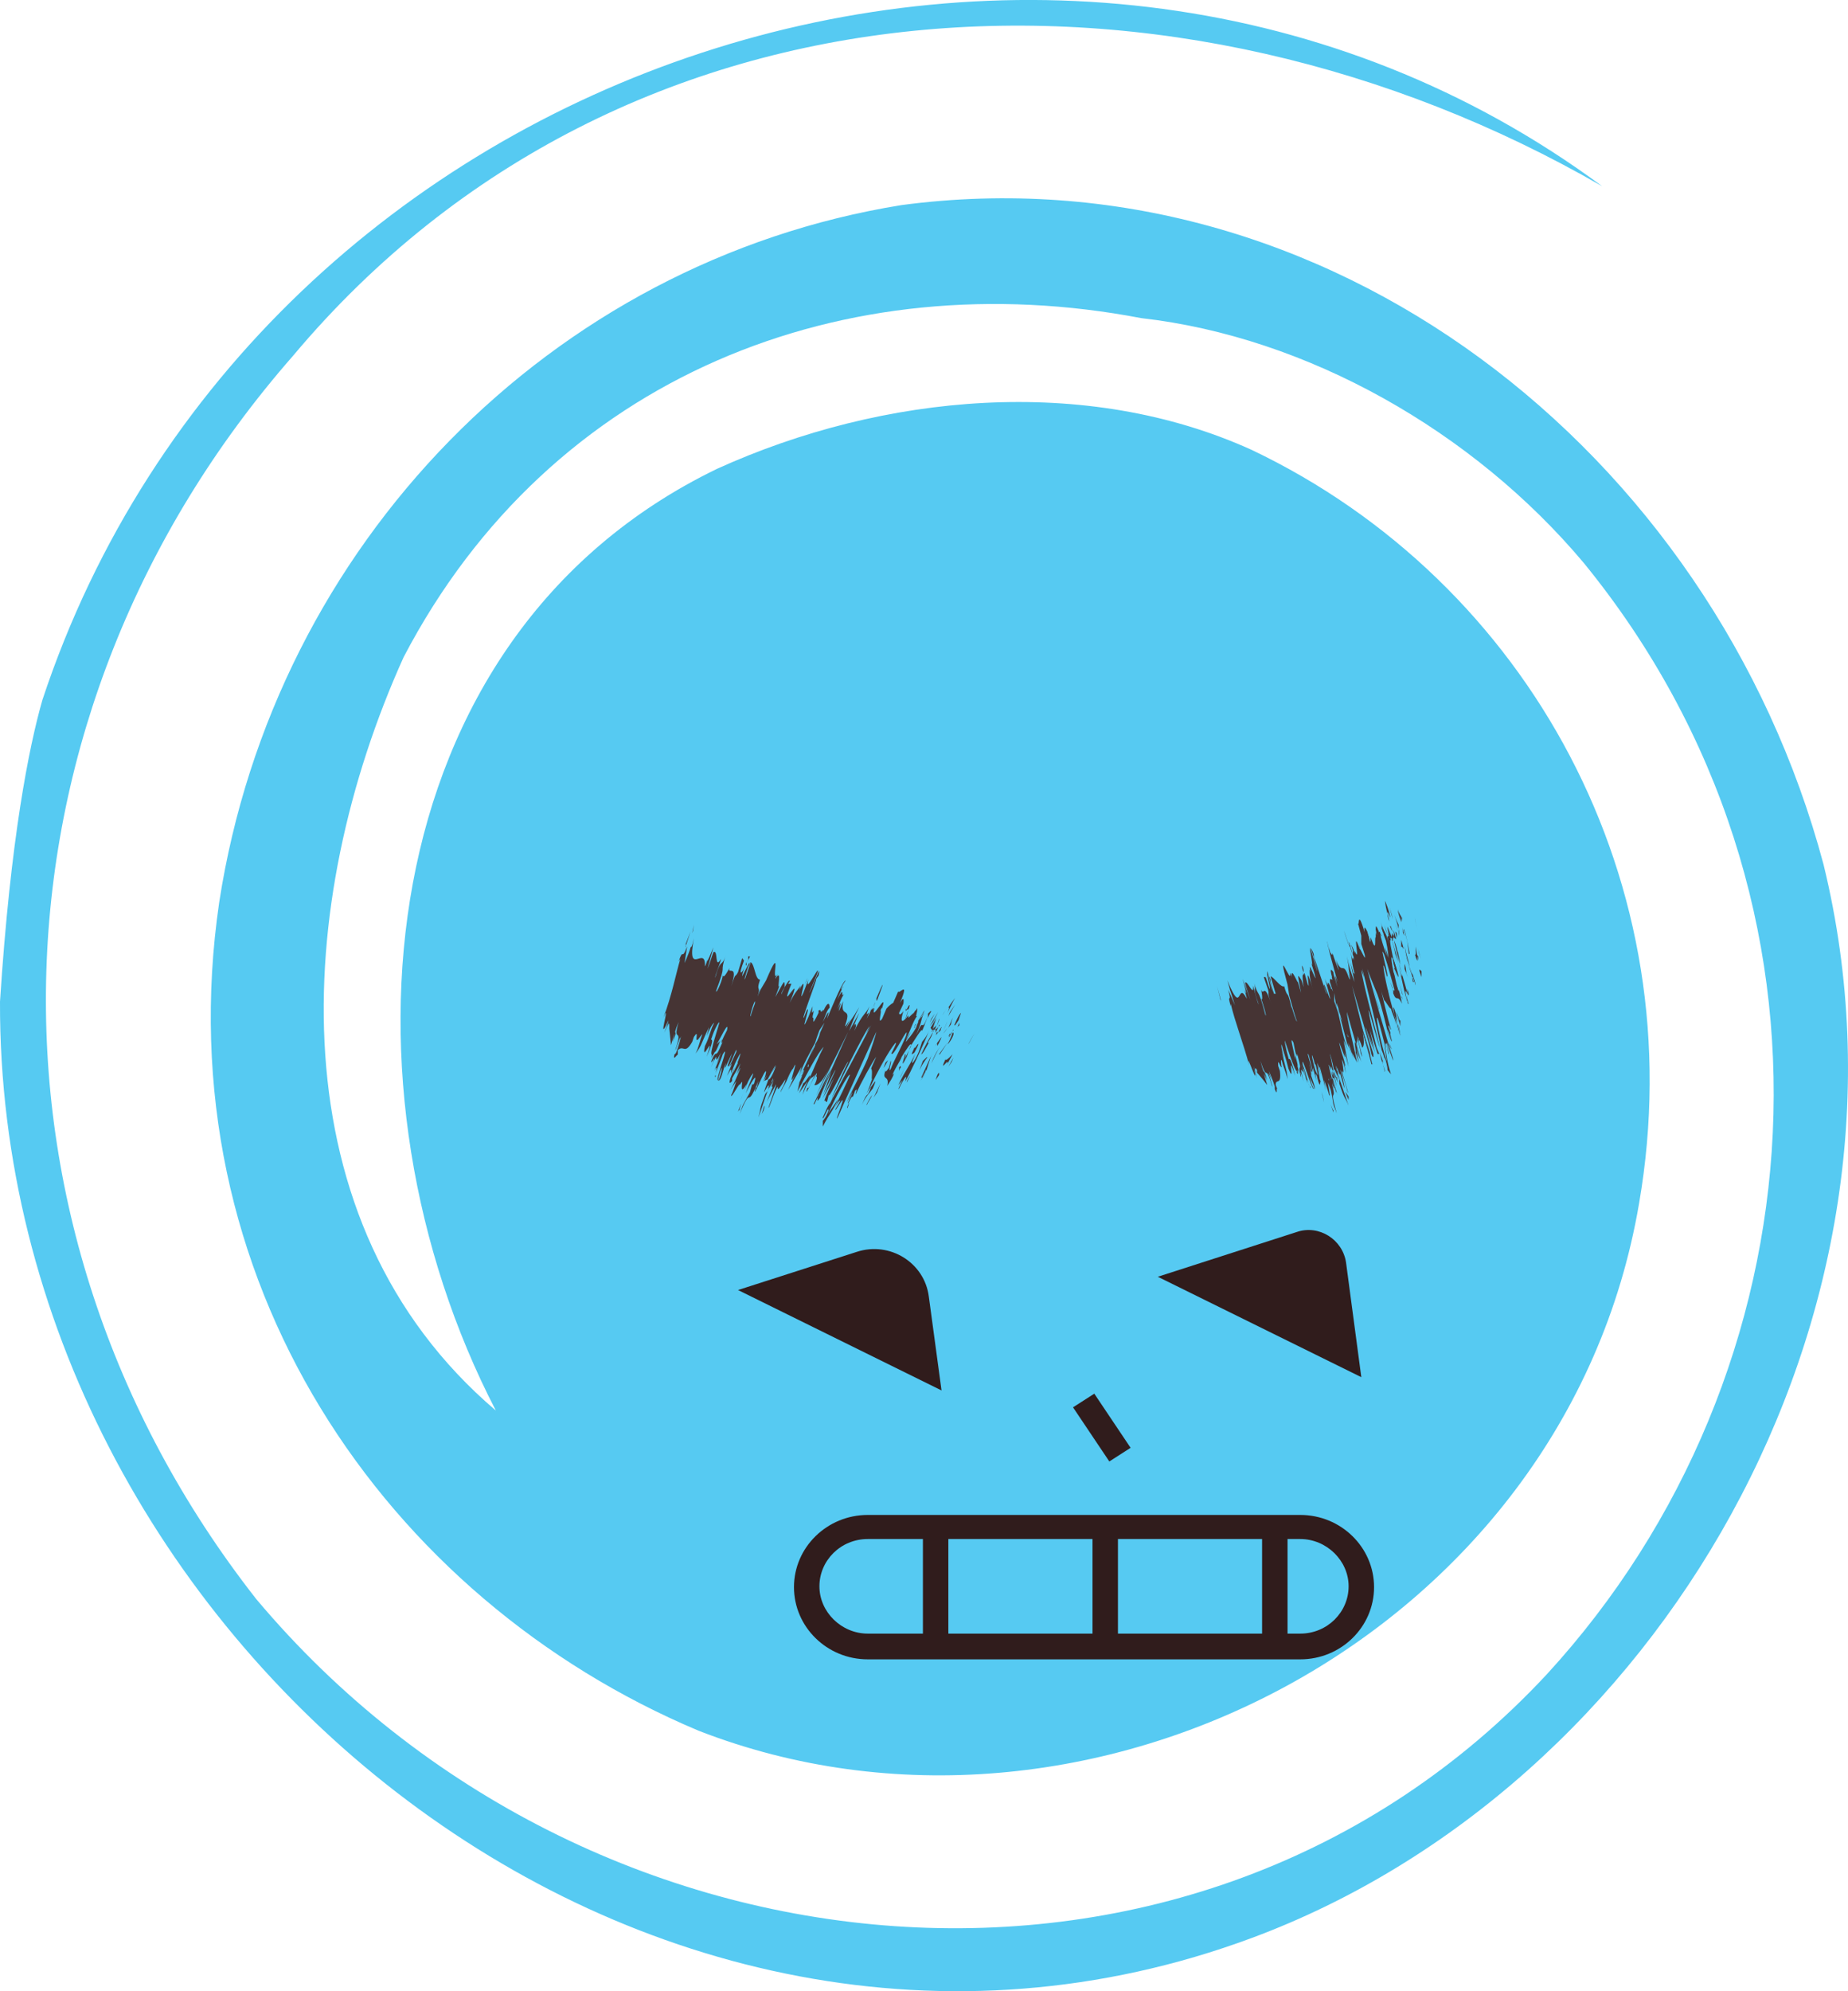 <svg width="39" height="42" viewBox="0 0 39 42" fill="none" xmlns="http://www.w3.org/2000/svg">
<g clip-path="url(#clip0_99_51)">
<path d="M0.895 14.763C5.405 1.148 22.528 -4.414 33.813 3.929C24.863 -1.236 13.188 -0.838 6.184 7.505C-0.432 15.053 -0.821 25.779 5.405 33.725C12.41 42.068 25.252 43.259 32.645 35.314C38.483 28.957 39.261 19.026 33.424 11.874C31.089 9.094 27.587 7.107 24.084 6.71C17.858 5.518 11.632 7.902 8.518 13.861C6.184 19.026 5.794 25.779 10.464 29.752C6.962 22.998 7.74 13.464 15.134 9.888C18.636 8.299 22.917 7.902 26.419 9.491C32.256 12.272 35.758 18.628 34.591 25.382C33.035 34.519 22.917 39.684 14.745 36.506C8.129 33.725 3.46 26.971 4.627 19.026C5.794 11.477 11.632 5.518 19.025 4.326C27.976 3.134 36.148 9.491 38.483 18.231C40.817 27.766 34.98 37.697 26.419 40.876C13.577 45.643 -0.043 34.519 0 21.127C0.222 17.679 0.615 15.74 0.895 14.763Z" fill="#56CAF2"/>
</g>
<g clip-path="url(#clip1_99_51)" filter="url(#filter0_d_99_51)">
<path d="M20.443 18.011C20.443 18.011 20.532 17.836 20.568 17.801C20.532 17.836 20.425 18.063 20.443 18.011Z" fill="#463434"/>
<path d="M20.085 18.396L20.121 18.308L20.013 18.501L20.085 18.396Z" fill="#463434"/>
<path d="M19.96 18.326C19.799 18.676 20.031 18.291 19.996 18.431L19.96 18.501L20.103 18.238C20.103 18.238 19.924 18.431 19.96 18.326Z" fill="#463434"/>
<path d="M20.246 17.573C20.192 17.713 20.174 17.678 20.246 17.626C20.246 17.626 20.246 17.608 20.246 17.591V17.573Z" fill="#463434"/>
<path d="M20.157 17.626L20.228 17.521C20.228 17.521 20.264 17.416 20.282 17.363C20.228 17.416 20.192 17.503 20.139 17.626H20.157Z" fill="#463434"/>
<path d="M20.013 17.871L20.049 17.818C20.049 17.818 20.049 17.766 20.013 17.871Z" fill="#463434"/>
<path d="M20.121 17.731L20.049 17.818C20.049 17.818 19.978 17.976 20.085 17.783C20.031 17.888 20.085 17.783 20.121 17.713V17.731Z" fill="#463434"/>
<path d="M20.103 17.783C20.103 17.783 20.067 17.906 19.995 18.028C20.049 17.993 20.174 17.766 20.103 17.783Z" fill="#463434"/>
<path d="M19.781 18.676L19.745 18.781L19.817 18.676C19.817 18.676 19.834 18.571 19.781 18.676Z" fill="#463434"/>
<path d="M20.139 17.398C20.139 17.398 20.049 17.591 20.013 17.678L20.067 17.608C20.067 17.608 20.085 17.503 20.139 17.398Z" fill="#463434"/>
<path d="M19.995 17.678L19.906 17.801C19.906 17.801 19.942 17.766 19.995 17.678Z" fill="#463434"/>
<path d="M19.834 18.238L19.995 17.993L19.816 18.238H19.834Z" fill="#463434"/>
<path d="M20.049 17.346L20.157 17.188L20.013 17.433L20.049 17.346Z" fill="#463434"/>
<path d="M19.995 17.363C20.067 17.223 20.103 17.136 20.156 17.048C20.139 17.066 20.067 17.171 19.995 17.276C20.031 17.223 20.049 17.241 19.995 17.363Z" fill="#463434"/>
<path d="M19.888 17.416C19.888 17.416 19.942 17.328 19.978 17.276C19.96 17.311 19.924 17.346 19.888 17.416Z" fill="#463434"/>
<path d="M19.906 17.748C19.906 17.748 19.978 17.591 19.995 17.538L19.906 17.748Z" fill="#463434"/>
<path d="M19.87 18.028C19.799 18.134 19.727 18.238 19.655 18.431C19.727 18.291 19.763 18.186 19.87 18.028Z" fill="#463434"/>
<path d="M19.781 18.011V18.063C19.781 18.063 19.852 17.941 19.87 17.871L19.781 17.993V18.011Z" fill="#463434"/>
<path d="M19.745 18.063L19.781 18.011V17.993L19.745 18.063Z" fill="#463434"/>
<path d="M19.834 17.626C19.834 17.626 19.763 17.713 19.745 17.713C19.745 17.766 19.745 17.783 19.745 17.783C19.781 17.713 19.834 17.608 19.817 17.608L19.834 17.626Z" fill="#463434"/>
<path d="M19.637 17.661L19.62 17.696L19.637 17.661Z" fill="#463434"/>
<path d="M19.745 17.836C19.745 17.836 19.763 17.836 19.799 17.766L19.763 17.783C19.763 17.818 19.745 17.836 19.763 17.818L19.745 17.836Z" fill="#463434"/>
<path d="M19.817 17.503C19.817 17.503 19.781 17.591 19.781 17.626C19.799 17.556 19.852 17.451 19.817 17.503Z" fill="#463434"/>
<path d="M19.87 17.661C19.87 17.661 19.817 17.731 19.799 17.783C19.799 17.783 19.834 17.748 19.852 17.731C19.852 17.731 19.852 17.696 19.87 17.678V17.661Z" fill="#463434"/>
<path d="M18.975 18.956C19.065 18.764 19.172 18.606 19.101 18.816C19.19 18.676 19.477 18.063 19.62 17.713C19.584 17.801 19.548 17.871 19.459 17.976C19.423 18.081 19.387 18.238 19.28 18.396C19.208 18.484 19.28 18.326 19.316 18.221C19.208 18.466 19.119 18.554 18.957 18.886L19.047 18.781C19.047 18.781 18.975 18.921 18.957 18.974L18.975 18.956Z" fill="#463434"/>
<path d="M19.655 17.748H19.673C19.673 17.748 19.709 17.608 19.763 17.468C19.709 17.556 19.673 17.626 19.637 17.678L19.673 17.731V17.766L19.655 17.748Z" fill="#463434"/>
<path d="M19.709 17.731C19.602 17.923 19.548 18.011 19.441 18.238C19.477 18.238 19.548 18.081 19.602 17.993C19.53 18.028 19.673 17.888 19.691 17.748C19.709 17.713 19.727 17.713 19.745 17.713C19.745 17.678 19.745 17.643 19.763 17.608C19.763 17.608 19.763 17.661 19.763 17.643L19.727 17.731C19.727 17.678 19.745 17.678 19.763 17.661V17.626L19.673 17.713C19.673 17.713 19.673 17.748 19.709 17.713V17.731Z" fill="#463434"/>
<path d="M19.459 18.729C19.459 18.729 19.512 18.624 19.512 18.641C19.494 18.711 19.459 18.746 19.423 18.799C19.459 18.746 19.512 18.659 19.548 18.554V18.589C19.548 18.589 19.655 18.238 19.673 18.221C19.584 18.413 19.53 18.536 19.441 18.729H19.459Z" fill="#463434"/>
<path d="M19.566 18.291L19.476 18.378L19.405 18.571L19.459 18.466C19.459 18.466 19.512 18.378 19.566 18.308V18.291Z" fill="#463434"/>
<path d="M19.691 17.556L19.799 17.346L19.62 17.643L19.691 17.556Z" fill="#463434"/>
<path d="M19.62 17.573L19.727 17.381L19.655 17.486L19.62 17.573Z" fill="#463434"/>
<path d="M18.51 17.101C18.582 16.908 18.689 16.628 18.582 16.856L18.492 17.066C18.492 17.066 18.51 17.066 18.492 17.101H18.51Z" fill="#463434"/>
<path d="M17.204 18.028V18.098C17.204 18.098 17.239 17.958 17.275 17.906L17.204 18.028Z" fill="#463434"/>
<path d="M15.611 18.939L15.503 19.149C15.503 19.149 15.557 19.044 15.611 18.939Z" fill="#463434"/>
<path d="M19.136 17.433C19.136 17.433 19.172 17.311 19.172 17.293C19.136 17.416 19.065 17.608 19.136 17.433Z" fill="#463434"/>
<path d="M17.043 16.628C17.043 16.628 17.007 16.698 16.989 16.75C17.007 16.715 17.025 16.68 17.043 16.628Z" fill="#463434"/>
<path d="M19.118 17.276C19.118 17.276 19.118 17.311 19.118 17.328C19.136 17.293 19.172 17.276 19.172 17.293C19.208 17.206 19.208 17.136 19.136 17.293L19.118 17.276Z" fill="#463434"/>
<path d="M19.154 18.238C19.154 18.238 19.119 18.291 19.101 18.343C19.119 18.291 19.136 18.256 19.154 18.238Z" fill="#463434"/>
<path d="M19.512 17.398V17.416C19.512 17.381 19.548 17.363 19.512 17.398Z" fill="#463434"/>
<path d="M15.235 17.941C15.235 17.941 15.235 17.941 15.235 17.923C15.199 18.011 15.199 17.993 15.235 17.941Z" fill="#463434"/>
<path d="M17.293 19.149L17.311 19.131L17.293 19.149Z" fill="#463434"/>
<path d="M17.186 19.289C17.311 19.026 17.311 19.079 17.293 19.131L17.544 18.519L17.168 19.289H17.186Z" fill="#463434"/>
<path d="M15.879 18.851L15.825 19.044C15.664 19.341 15.7 19.236 15.611 19.499C15.879 18.834 15.736 19.464 16.004 18.799L15.969 18.939H15.951C15.843 19.289 16.166 18.484 16.166 18.606C16.166 18.659 16.13 18.764 16.094 18.834L16.183 18.676L16.13 18.799L16.201 18.764C16.201 18.764 16.327 18.536 16.362 18.466C16.327 18.571 16.327 18.536 16.291 18.624L16.38 18.466C16.327 18.641 16.237 18.799 16.219 18.764C15.969 19.429 16.309 18.606 16.201 19.009L16.148 19.079C16.004 19.464 16.076 19.324 16.004 19.569C16.058 19.446 16.201 18.956 16.291 18.799C16.291 18.851 16.291 18.886 16.345 18.746C16.255 18.974 16.291 18.921 16.309 18.921L16.183 19.236C16.183 19.236 16.309 18.991 16.38 18.869C16.38 18.904 16.291 19.149 16.219 19.359C16.219 19.429 16.362 18.956 16.416 18.921C16.398 19.044 16.47 18.921 16.577 18.764C16.559 18.886 16.488 18.956 16.47 19.044L16.595 18.799C16.595 18.799 16.559 18.886 16.541 18.921C16.595 18.834 16.667 18.606 16.738 18.536C16.899 18.203 16.577 19.061 16.774 18.676C16.738 18.764 16.684 18.869 16.631 18.991C16.774 18.746 16.738 18.816 16.917 18.501L16.863 18.711C16.935 18.466 17.096 18.203 17.203 17.993C17.239 17.871 17.275 17.783 17.293 17.731L17.4 17.573C17.4 17.573 17.329 17.731 17.275 17.853L17.311 17.783C17.275 17.906 17.186 18.081 17.114 18.256L17.186 18.063C17.096 18.256 17.007 18.449 16.917 18.641C16.917 18.606 16.953 18.571 16.971 18.571C16.953 18.624 16.935 18.659 16.917 18.694C16.917 18.729 16.935 18.659 16.971 18.589L16.828 18.939L16.881 18.799L16.828 19.026C17.007 18.694 17.257 18.203 17.383 18.081C17.257 18.326 17.203 18.484 17.06 18.799C17.186 18.484 16.953 18.921 16.953 18.834C16.953 18.869 16.881 19.009 16.863 19.061L17.043 18.799C16.935 19.044 16.971 18.991 16.935 19.096C17.132 18.606 17.114 18.799 17.203 18.659C17.132 18.816 17.06 18.991 17.043 18.939C16.917 19.306 17.329 18.378 17.221 18.711C17.221 18.711 17.221 18.694 17.186 18.764C17.257 18.624 17.257 18.764 17.186 18.886C17.186 18.886 17.311 18.939 17.49 18.536C17.472 18.589 17.257 19.026 17.221 19.114L17.901 17.766C17.74 18.116 17.383 18.956 17.257 19.149C17.257 19.201 17.221 19.271 17.311 19.149C17.311 19.096 17.526 18.641 17.544 18.606C17.4 19.009 17.472 18.816 17.347 19.166C17.365 19.079 17.633 18.536 17.633 18.571C17.597 18.659 17.383 19.114 17.365 19.166L17.651 18.641C17.597 18.729 17.436 19.096 17.383 19.254C17.418 19.149 17.418 19.271 17.454 19.236L17.49 19.096C17.49 19.201 17.884 18.361 17.901 18.396C17.848 18.501 17.579 19.079 17.561 19.149C17.705 18.869 18.206 17.836 18.349 17.643L18.277 17.801L18.385 17.626C18.17 18.028 17.723 18.886 17.544 19.219C17.508 19.359 17.472 19.411 17.49 19.411C17.436 19.569 17.383 19.621 17.365 19.639V19.762C17.526 19.446 17.561 19.464 17.687 19.184L17.472 19.499C17.615 19.184 17.919 18.606 17.937 18.676C17.884 18.816 17.669 19.254 17.615 19.359C17.669 19.254 17.758 19.166 17.723 19.236L17.633 19.394C17.597 19.516 17.866 18.991 17.758 19.306C17.758 19.324 17.597 19.727 17.687 19.551C17.848 19.184 18.367 18.046 18.492 17.766C18.492 17.801 18.385 18.134 18.313 18.326C18.188 18.624 17.973 19.009 17.866 19.254C17.919 19.166 17.973 19.061 17.991 19.026C17.973 19.114 17.866 19.289 17.901 19.271C18.063 18.939 17.937 19.324 18.045 19.009C18.116 18.921 18.045 19.079 18.063 19.079C18.152 18.869 18.421 18.378 18.492 18.291C18.456 18.378 18.403 18.484 18.385 18.536C18.421 18.589 18.385 18.746 18.403 18.764C18.367 18.851 18.349 18.956 18.277 19.079C18.313 19.026 18.367 18.921 18.385 18.921C18.277 19.219 18.331 18.956 18.188 19.306C18.277 19.114 18.349 19.061 18.421 18.956C18.546 18.659 18.421 18.886 18.331 18.991C18.528 18.589 18.743 18.186 18.886 18.011C18.975 17.923 18.779 18.273 18.814 18.221C18.85 18.326 19.208 17.538 19.119 17.853C19.011 18.116 18.868 18.361 18.796 18.554C18.725 18.641 18.832 18.378 18.796 18.378L18.761 18.519C18.761 18.519 18.671 18.659 18.689 18.571C18.599 18.816 18.779 18.659 18.725 18.904C18.779 18.816 18.832 18.746 18.868 18.641L18.832 18.676C18.922 18.466 18.993 18.396 19.029 18.291C19.119 18.151 19.244 17.941 19.226 18.063L19.083 18.361C19.083 18.361 19.154 18.186 19.083 18.256C19.154 18.134 18.94 18.676 19.136 18.291L19.208 18.081C19.297 17.941 19.477 17.643 19.459 17.748C19.584 17.451 19.441 17.783 19.584 17.433C19.405 17.853 19.53 17.381 19.333 17.836C19.494 17.433 19.387 17.661 19.512 17.311C19.459 17.416 19.441 17.503 19.441 17.433C19.441 17.468 19.405 17.503 19.387 17.521C19.387 17.556 19.351 17.608 19.333 17.678C19.208 17.888 19.19 17.871 19.119 17.976C19.119 17.923 19.172 17.871 19.226 17.766L19.119 17.923C19.226 17.713 19.262 17.556 19.351 17.433H19.333C19.369 17.276 19.369 17.223 19.333 17.311C19.333 17.258 19.19 17.538 19.28 17.363L19.172 17.468V17.416C19.172 17.416 18.94 17.731 19.065 17.328C19.029 17.381 18.975 17.433 18.975 17.363L19.065 17.171C19.065 17.171 19.101 16.961 18.993 17.153C19.208 16.645 18.957 16.996 18.957 16.908L18.85 17.153C18.85 17.153 18.779 17.188 18.707 17.276L18.617 17.486C18.51 17.643 18.617 17.311 18.582 17.311C18.617 17.223 18.617 17.258 18.599 17.311C18.779 16.803 18.349 17.626 18.456 17.258C18.403 17.328 18.421 17.311 18.438 17.258C18.438 17.223 18.456 17.171 18.474 17.136C18.456 17.188 18.438 17.241 18.438 17.258C18.438 17.258 18.403 17.276 18.367 17.328L18.474 17.101C18.474 17.101 18.421 17.206 18.349 17.381C18.331 17.416 18.295 17.468 18.277 17.521C18.438 17.136 18.188 17.626 18.349 17.223C18.259 17.416 18.224 17.346 18.027 17.748C18.045 17.696 18.063 17.661 18.063 17.661C18.063 17.608 18.063 17.556 18.009 17.661L18.134 17.363L17.919 17.748C17.991 17.556 18.027 17.451 18.134 17.241C17.937 17.573 18.045 17.363 17.848 17.696L17.937 17.503C17.937 17.503 17.794 17.748 17.848 17.591C17.973 17.223 17.723 17.486 17.794 17.118C17.561 17.678 17.866 16.856 17.669 17.293C17.723 17.153 17.74 17.083 17.812 16.961C17.723 17.083 17.848 16.733 17.669 17.083C17.723 16.943 17.758 16.891 17.794 16.803C17.794 16.838 17.74 16.908 17.758 16.838C17.794 16.75 17.812 16.733 17.848 16.68C17.794 16.68 17.615 17.101 17.454 17.486C17.508 17.293 17.49 17.311 17.365 17.556C17.418 17.433 17.454 17.293 17.508 17.258C17.508 17.241 17.508 17.031 17.365 17.346C17.4 17.258 17.365 17.311 17.329 17.346C17.311 17.311 17.329 17.293 17.275 17.311V17.363C17.096 17.731 17.203 17.433 17.15 17.468V17.433C17.221 17.136 17.096 17.556 17.15 17.223L17.06 17.451C16.846 17.941 17.132 17.136 17.025 17.311L16.971 17.451C16.881 17.608 17.203 16.75 17.221 16.68C17.221 16.628 17.257 16.61 17.275 16.576C17.347 16.26 17.132 16.873 17.078 16.943C17.15 16.768 17.257 16.523 17.257 16.488C17.293 16.348 16.971 16.996 17.06 16.663C17.007 16.785 16.971 16.926 16.917 17.013C16.881 17.048 17.06 16.505 16.863 16.891L16.899 16.785C16.846 16.873 16.774 16.926 16.667 17.153C16.989 16.348 16.398 17.503 16.702 16.75H16.631L16.667 16.698C16.667 16.628 16.559 16.803 16.488 16.978C16.488 16.926 16.541 16.856 16.559 16.82C16.559 16.645 16.559 16.68 16.362 17.031L16.452 16.785C16.38 16.926 16.523 16.383 16.362 16.645C16.362 16.61 16.398 16.576 16.416 16.541C16.237 16.803 16.541 15.805 16.166 16.68L16.04 16.891C16.04 16.891 15.879 17.276 15.843 17.433C15.808 17.486 15.897 17.153 15.933 17.118V17.171C16.112 16.715 15.933 16.978 16.04 16.663C15.933 16.663 15.933 16.348 15.843 16.295L15.718 16.663V16.628C15.718 16.628 15.79 16.348 15.808 16.365C15.879 16.155 15.7 16.523 15.664 16.593C15.664 16.435 15.843 16.173 15.825 16.173H15.79V16.243C15.718 16.383 15.664 16.541 15.629 16.505C15.629 16.435 15.7 16.278 15.7 16.26C15.7 16.225 15.7 16.243 15.7 16.26L15.664 16.208L15.575 16.505C15.503 16.645 15.539 16.47 15.432 16.803C15.593 16.295 15.342 16.576 15.396 16.418C15.289 16.61 15.271 16.61 15.253 16.576C15.253 16.645 15.127 16.961 15.11 16.908C15.36 16.243 15.163 16.61 15.324 16.12C15.235 16.435 15.217 16.173 15.092 16.628C15.092 16.558 15.181 16.383 15.217 16.225C15.074 16.47 15.163 16.015 15.056 16.085C15.02 16.173 14.984 16.313 14.931 16.435L15.056 15.98C15.056 15.98 14.859 16.47 14.948 16.173C14.931 16.243 14.895 16.365 14.877 16.383C14.895 15.91 14.483 16.645 14.644 15.788C14.608 15.963 14.591 15.98 14.573 15.98C14.573 16.015 14.501 16.19 14.447 16.313L14.501 15.963C14.376 16.295 14.43 15.963 14.322 16.278L14.358 16.225C14.268 16.523 14.179 16.996 14 17.468C14.179 17.048 13.839 18.116 14.107 17.521C14.089 17.626 14.054 17.678 14.018 17.783C14.107 17.591 14.125 17.538 14.125 17.643V17.696C14.125 17.696 14.143 17.871 14.161 18.046L14.233 17.801C14.233 17.801 14.215 17.906 14.197 17.976C14.34 17.626 14.161 17.941 14.322 17.556C14.179 18.046 14.43 17.608 14.251 18.151C14.268 18.151 14.34 17.871 14.358 17.888L14.304 18.046L14.376 17.853C14.376 17.853 14.322 18.081 14.268 18.203C14.268 18.203 14.251 18.238 14.233 18.238C14.197 18.413 14.304 18.203 14.304 18.256V18.151C14.43 18.028 14.447 18.256 14.608 17.976L14.644 17.871C14.77 17.678 14.644 18.011 14.734 17.923C14.734 17.923 14.823 17.801 14.823 17.818C14.77 17.941 14.752 18.081 14.68 18.221C14.823 18.028 14.77 18.063 14.966 17.661L14.913 17.853C14.984 17.696 15.02 17.608 15.074 17.573C14.984 17.731 14.984 17.853 14.877 18.063C14.787 18.484 15.11 17.696 14.913 18.291C15.127 17.801 14.966 17.993 15.02 17.888C15.074 17.713 15.181 17.521 15.181 17.573C15.181 17.591 14.966 18.238 15.02 18.238V18.273C14.966 18.413 15.092 18.116 15.02 18.326C15.145 18.028 15.038 18.361 15.199 17.958L15.127 18.028C15.181 17.941 15.396 17.486 15.342 17.731C15.306 17.801 15.253 17.906 15.235 17.958C15.199 18.081 15.289 17.888 15.235 18.011C15.074 18.396 15.145 18.081 15.02 18.361C14.966 18.536 15.181 18.098 15.002 18.519C15.235 17.993 15.002 18.606 15.217 18.203L15.127 18.431L15.199 18.291L15.074 18.589C15.199 18.343 15.038 18.834 15.11 18.694C15.056 18.694 15.199 18.413 15.253 18.238C15.432 17.941 15.056 18.869 15.163 18.781C15.145 18.816 15.181 18.624 15.235 18.519C15.235 18.571 15.217 18.659 15.163 18.799C15.235 18.764 15.253 18.554 15.324 18.413C15.235 18.711 15.396 18.308 15.45 18.221L15.36 18.466C15.36 18.641 15.575 17.976 15.539 18.186L15.396 18.501L15.45 18.431L15.342 18.694C15.45 18.501 15.432 18.554 15.432 18.641C15.485 18.466 15.611 18.221 15.629 18.221C15.593 18.361 15.539 18.449 15.575 18.413C15.503 18.554 15.432 18.746 15.503 18.519L15.414 18.746C15.36 18.921 15.45 18.799 15.45 18.799C15.45 18.799 15.45 18.781 15.45 18.746L15.629 18.431C15.593 18.519 15.575 18.589 15.539 18.659C15.557 18.641 15.611 18.536 15.629 18.519C15.557 18.711 15.467 18.904 15.414 18.991L15.539 18.799C15.539 18.799 15.467 19.044 15.432 19.096C15.414 19.219 15.646 18.746 15.611 18.904C15.611 18.869 15.646 18.834 15.664 18.816C15.664 18.869 15.611 19.114 15.754 18.869L15.629 19.219C15.629 19.219 15.772 18.781 15.879 18.659C15.951 18.554 15.772 18.956 15.736 19.061C15.825 18.886 16.004 18.554 15.915 18.851C15.879 18.904 15.897 18.851 15.879 18.886V18.851ZM16.291 18.851C16.291 18.851 16.183 19.044 16.237 18.904C16.362 18.641 16.309 18.764 16.291 18.851ZM17.06 18.501C17.06 18.501 17.025 18.536 17.06 18.449C17.06 18.449 17.078 18.449 17.06 18.501ZM19.297 17.661L19.351 17.573C19.351 17.573 19.315 17.626 19.315 17.608C19.297 17.661 19.28 17.713 19.315 17.661H19.297ZM15.754 16.295V16.365C15.754 16.365 15.718 16.365 15.754 16.295Z" fill="#463434"/>
<path d="M16.863 18.781L16.917 18.659C16.917 18.659 16.881 18.746 16.863 18.781Z" fill="#463434"/>
<path d="M15.629 18.886L15.611 18.939L15.629 18.886Z" fill="#463434"/>
<path d="M17.884 19.376C17.884 19.376 17.919 19.289 17.919 19.254C17.901 19.306 17.866 19.359 17.884 19.376Z" fill="#463434"/>
<path d="M19.637 17.328L19.584 17.381C19.584 17.381 19.584 17.433 19.584 17.468C19.602 17.416 19.655 17.328 19.655 17.328H19.637Z" fill="#463434"/>
<path d="M19.137 18.834C19.137 18.834 19.137 18.834 19.154 18.799L19.208 18.694C19.208 18.694 19.137 18.781 19.137 18.834Z" fill="#463434"/>
<path d="M19.297 18.099C19.208 18.291 19.244 18.238 19.297 18.203C19.441 17.941 19.369 18.011 19.315 18.099H19.297Z" fill="#463434"/>
<path d="M19.279 18.203C19.279 18.186 19.333 18.098 19.279 18.203V18.203Z" fill="#463434"/>
<path d="M19.387 17.538C19.387 17.538 19.512 17.293 19.476 17.381C19.602 17.136 19.297 17.661 19.387 17.538Z" fill="#463434"/>
<path d="M18.993 18.746L19.101 18.501L19.011 18.694L18.993 18.746Z" fill="#463434"/>
<path d="M18.975 18.518V18.589C18.975 18.589 18.993 18.518 19.011 18.518C19.011 18.518 19.011 18.448 18.975 18.518Z" fill="#463434"/>
<path d="M19.011 18.519C19.011 18.519 19.011 18.519 19.047 18.484C19.047 18.484 19.047 18.484 19.011 18.519Z" fill="#463434"/>
<path d="M18.743 18.361L18.689 18.413C18.689 18.413 18.635 18.554 18.653 18.519C18.689 18.466 18.707 18.431 18.743 18.361Z" fill="#463434"/>
<path d="M18.51 19.044C18.51 19.044 18.546 18.939 18.582 18.851L18.439 19.149L18.51 19.044Z" fill="#463434"/>
<path d="M18.403 19.096C18.403 19.096 18.259 19.324 18.295 19.306C18.331 19.219 18.385 19.166 18.403 19.096Z" fill="#463434"/>
<path d="M18.224 18.554L18.456 18.063L18.224 18.554Z" fill="#463434"/>
<path d="M17.365 19.569C17.347 19.691 17.508 19.271 17.472 19.429C17.526 19.324 17.508 19.306 17.561 19.201C17.49 19.324 17.508 19.236 17.365 19.569Z" fill="#463434"/>
<path d="M17.544 19.201C17.544 19.201 17.561 19.166 17.579 19.131C17.579 19.166 17.544 19.184 17.544 19.201Z" fill="#463434"/>
<path d="M14.626 15.63L14.644 15.508L14.608 15.683L14.626 15.63Z" fill="#463434"/>
<path d="M14.465 15.98L14.573 15.648L14.465 15.928C14.465 15.928 14.501 15.893 14.465 15.963V15.98Z" fill="#463434"/>
<path d="M16.076 19.499L16.112 19.429C16.112 19.429 16.148 19.341 16.13 19.324L16.076 19.499Z" fill="#463434"/>
<path d="M15.933 19.166L16.04 18.886L15.933 19.166Z" fill="#463434"/>
<path d="M15.575 19.446C15.575 19.446 15.611 19.394 15.611 19.411C15.575 19.464 15.718 19.079 15.575 19.446Z" fill="#463434"/>
<path d="M29.911 15.595C29.911 15.595 29.857 15.403 29.857 15.368C29.857 15.42 29.928 15.648 29.911 15.595Z" fill="#463434"/>
<path d="M29.946 16.103L29.928 16.015L29.982 16.225L29.946 16.103Z" fill="#463434"/>
<path d="M29.857 16.12C29.964 16.471 29.875 16.05 29.928 16.173V16.26L29.875 15.963C29.875 16.015 29.893 16.208 29.857 16.12Z" fill="#463434"/>
<path d="M29.571 15.35C29.606 15.49 29.588 15.473 29.588 15.385C29.588 15.385 29.588 15.368 29.588 15.35H29.571Z" fill="#463434"/>
<path d="M29.571 15.455V15.333C29.571 15.333 29.499 15.228 29.499 15.175C29.499 15.245 29.535 15.333 29.571 15.455Z" fill="#463434"/>
<path d="M29.624 15.718V15.665C29.624 15.665 29.606 15.613 29.624 15.718Z" fill="#463434"/>
<path d="M29.606 15.543V15.665C29.606 15.665 29.678 15.84 29.606 15.63C29.642 15.735 29.606 15.63 29.606 15.56V15.543Z" fill="#463434"/>
<path d="M29.624 15.613C29.624 15.613 29.678 15.735 29.696 15.858C29.696 15.805 29.624 15.543 29.624 15.613Z" fill="#463434"/>
<path d="M29.964 16.506L30 16.61V16.488C30 16.488 29.929 16.401 29.964 16.506Z" fill="#463434"/>
<path d="M29.427 15.298C29.427 15.298 29.499 15.508 29.517 15.595V15.508C29.517 15.508 29.463 15.403 29.427 15.298Z" fill="#463434"/>
<path d="M29.517 15.595V15.735C29.517 15.735 29.535 15.683 29.517 15.595Z" fill="#463434"/>
<path d="M29.75 16.12L29.696 15.84L29.732 16.12H29.75Z" fill="#463434"/>
<path d="M29.374 15.298L29.32 15.123L29.392 15.385L29.374 15.298Z" fill="#463434"/>
<path d="M29.338 15.333C29.302 15.175 29.266 15.088 29.23 15C29.23 15.035 29.248 15.158 29.284 15.28C29.284 15.21 29.284 15.228 29.338 15.35V15.333Z" fill="#463434"/>
<path d="M29.32 15.438C29.32 15.438 29.302 15.333 29.284 15.263C29.284 15.298 29.284 15.35 29.32 15.438Z" fill="#463434"/>
<path d="M29.517 15.7C29.517 15.7 29.463 15.525 29.445 15.49L29.517 15.7Z" fill="#463434"/>
<path d="M29.642 15.945C29.66 16.068 29.678 16.208 29.75 16.383C29.714 16.225 29.678 16.138 29.642 15.945Z" fill="#463434"/>
<path d="M29.588 15.963L29.624 16.015C29.624 16.015 29.588 15.875 29.571 15.823V15.98L29.588 15.963Z" fill="#463434"/>
<path d="M29.606 16.033L29.588 15.963V15.945L29.606 16.033Z" fill="#463434"/>
<path d="M29.409 15.63C29.427 15.718 29.409 15.735 29.409 15.753C29.427 15.788 29.445 15.805 29.463 15.805C29.445 15.735 29.409 15.613 29.409 15.63Z" fill="#463434"/>
<path d="M29.338 15.543C29.338 15.543 29.374 15.63 29.392 15.665C29.374 15.595 29.338 15.49 29.338 15.543Z" fill="#463434"/>
<path d="M29.445 15.648C29.445 15.648 29.463 15.735 29.481 15.788C29.481 15.77 29.481 15.753 29.481 15.718C29.481 15.718 29.481 15.683 29.463 15.665L29.445 15.648Z" fill="#463434"/>
<path d="M29.714 17.171C29.66 16.978 29.624 16.786 29.714 16.996C29.678 16.838 29.481 16.19 29.374 15.823C29.392 15.91 29.427 15.998 29.445 16.12C29.481 16.225 29.553 16.365 29.588 16.558C29.588 16.663 29.553 16.488 29.517 16.383C29.588 16.628 29.588 16.75 29.696 17.118V16.978C29.696 16.978 29.696 17.136 29.732 17.171H29.714Z" fill="#463434"/>
<path d="M29.392 15.84V15.805C29.392 15.805 29.338 15.7 29.284 15.543C29.284 15.648 29.32 15.718 29.338 15.788H29.374V15.84H29.392Z" fill="#463434"/>
<path d="M29.41 15.805C29.463 16.033 29.481 16.12 29.553 16.348C29.553 16.33 29.517 16.155 29.499 16.068C29.499 16.138 29.481 15.945 29.41 15.823C29.41 15.788 29.41 15.77 29.41 15.753C29.41 15.735 29.374 15.7 29.374 15.665C29.374 15.7 29.374 15.7 29.374 15.7C29.374 15.735 29.374 15.753 29.392 15.788C29.374 15.753 29.392 15.735 29.374 15.7C29.374 15.7 29.374 15.683 29.374 15.665V15.788C29.374 15.788 29.392 15.805 29.41 15.788V15.805Z" fill="#463434"/>
<path d="M29.821 16.715C29.821 16.715 29.785 16.593 29.821 16.61C29.839 16.68 29.857 16.715 29.875 16.786C29.875 16.733 29.839 16.628 29.803 16.523V16.558C29.803 16.558 29.678 16.225 29.678 16.19C29.732 16.383 29.785 16.523 29.839 16.715H29.821Z" fill="#463434"/>
<path d="M29.642 16.313V16.436L29.714 16.628L29.678 16.523C29.678 16.523 29.678 16.418 29.642 16.33V16.313Z" fill="#463434"/>
<path d="M29.302 15.683L29.248 15.438L29.32 15.77L29.302 15.683Z" fill="#463434"/>
<path d="M29.284 15.718L29.213 15.508L29.248 15.63L29.284 15.718Z" fill="#463434"/>
<path d="M28.175 18.711L28.139 18.606C28.139 18.606 28.157 18.694 28.175 18.711Z" fill="#463434"/>
<path d="M28.479 15.963C28.407 15.77 28.318 15.49 28.389 15.718L28.461 15.928C28.461 15.928 28.461 15.91 28.497 15.963H28.479Z" fill="#463434"/>
<path d="M28.282 17.416C28.282 17.416 28.282 17.451 28.3 17.486C28.282 17.416 28.264 17.346 28.246 17.276C28.246 17.328 28.264 17.363 28.282 17.416Z" fill="#463434"/>
<path d="M28.55 18.326L28.497 18.186C28.497 18.186 28.533 18.273 28.55 18.326Z" fill="#463434"/>
<path d="M27.888 19.026L27.942 19.254C27.942 19.254 27.924 19.131 27.888 19.026Z" fill="#463434"/>
<path d="M28.962 15.893L28.908 15.77C28.962 15.893 29.016 16.085 28.962 15.893Z" fill="#463434"/>
<path d="M27.477 16.365C27.477 16.365 27.477 16.453 27.512 16.506C27.512 16.471 27.512 16.418 27.477 16.365Z" fill="#463434"/>
<path d="M28.873 15.77C28.873 15.77 28.873 15.805 28.89 15.823C28.89 15.788 28.89 15.753 28.89 15.77C28.855 15.683 28.837 15.63 28.855 15.77H28.873Z" fill="#463434"/>
<path d="M29.392 16.506C29.392 16.506 29.392 16.558 29.427 16.61C29.427 16.558 29.41 16.523 29.392 16.506Z" fill="#463434"/>
<path d="M29.159 15.753C29.159 15.753 29.141 15.7 29.123 15.683C29.123 15.683 29.123 15.718 29.159 15.753Z" fill="#463434"/>
<path d="M29.105 15.665C29.105 15.665 29.105 15.665 29.123 15.683V15.648L29.105 15.665Z" fill="#463434"/>
<path d="M27.172 18.396C27.172 18.396 27.172 18.396 27.172 18.378C27.19 18.466 27.19 18.449 27.172 18.396Z" fill="#463434"/>
<path d="M28.962 18.449C28.891 18.169 28.909 18.203 28.926 18.256L28.73 17.626L28.944 18.449H28.962Z" fill="#463434"/>
<path d="M28.014 18.799L28.085 18.991C28.157 19.324 28.103 19.219 28.21 19.481C28.014 18.799 28.264 19.394 28.067 18.711L28.121 18.851V18.886C28.246 19.201 27.996 18.378 28.049 18.466C28.067 18.519 28.103 18.606 28.121 18.694V18.519V18.641V18.571L28.139 18.589C28.121 18.484 28.085 18.308 28.067 18.238C28.103 18.326 28.067 18.308 28.103 18.396L28.067 18.221C28.121 18.396 28.157 18.571 28.139 18.554C28.354 19.236 28.103 18.378 28.264 18.764V18.851C28.389 19.236 28.371 19.096 28.461 19.324C28.425 19.201 28.246 18.729 28.21 18.554C28.228 18.606 28.246 18.624 28.21 18.484C28.282 18.729 28.282 18.659 28.282 18.641L28.371 18.956C28.371 18.851 28.318 18.694 28.282 18.554C28.3 18.589 28.389 18.834 28.443 19.044C28.479 19.096 28.318 18.641 28.318 18.571C28.371 18.694 28.354 18.554 28.318 18.343C28.371 18.449 28.371 18.536 28.407 18.641L28.354 18.378C28.354 18.378 28.371 18.466 28.389 18.501C28.389 18.396 28.3 18.186 28.282 18.081C28.192 17.731 28.461 18.589 28.371 18.186C28.407 18.273 28.425 18.378 28.461 18.501C28.407 18.221 28.425 18.308 28.354 17.941L28.443 18.151C28.354 17.906 28.3 17.626 28.246 17.381C28.21 17.258 28.174 17.171 28.157 17.118V16.943C28.157 16.943 28.174 17.101 28.21 17.241C28.21 17.206 28.21 17.188 28.21 17.153C28.246 17.276 28.3 17.451 28.354 17.643C28.336 17.573 28.318 17.521 28.282 17.451C28.336 17.643 28.389 17.871 28.443 18.063C28.443 18.028 28.443 17.993 28.443 17.976C28.443 18.028 28.461 18.081 28.479 18.116C28.479 18.151 28.479 18.081 28.461 17.993L28.568 18.343L28.532 18.203L28.64 18.414C28.568 18.046 28.425 17.503 28.425 17.346C28.497 17.608 28.55 17.783 28.64 18.099C28.532 17.766 28.64 18.256 28.604 18.186C28.622 18.221 28.658 18.361 28.676 18.414L28.622 18.099C28.694 18.361 28.694 18.291 28.729 18.396C28.568 17.888 28.658 18.046 28.64 17.888C28.694 18.063 28.729 18.238 28.712 18.203C28.837 18.571 28.568 17.608 28.676 17.923C28.676 17.923 28.676 17.906 28.676 17.993C28.64 17.836 28.712 17.958 28.747 18.099C28.747 18.099 28.837 18.081 28.729 17.643C28.729 17.696 28.872 18.169 28.89 18.256L28.532 16.786C28.64 17.153 28.908 18.028 28.944 18.238C28.962 18.291 28.998 18.343 28.98 18.221C28.962 18.169 28.819 17.696 28.819 17.661C28.962 18.063 28.89 17.871 29.016 18.221C28.98 18.151 28.837 17.556 28.837 17.573C28.855 17.661 28.998 18.151 29.016 18.203L28.89 17.626C28.908 17.731 29.034 18.116 29.087 18.273C29.052 18.169 29.123 18.273 29.105 18.221L29.052 18.099C29.052 18.099 28.855 17.293 28.89 17.311C28.926 17.433 29.087 18.028 29.123 18.099C29.052 17.801 28.747 16.68 28.729 16.453L28.783 16.61L28.747 16.418C28.855 16.856 29.087 17.801 29.159 18.151C29.213 18.273 29.213 18.343 29.23 18.326C29.284 18.484 29.284 18.571 29.284 18.571L29.356 18.659C29.248 18.326 29.284 18.308 29.213 18.028L29.266 18.396C29.159 18.063 29.016 17.416 29.069 17.468C29.123 17.608 29.23 18.081 29.266 18.186C29.23 18.063 29.23 17.958 29.266 18.028L29.302 18.221C29.356 18.343 29.195 17.766 29.302 18.081C29.302 18.099 29.445 18.519 29.392 18.308C29.266 17.923 28.926 16.733 28.855 16.435C28.855 16.453 28.998 16.803 29.069 16.978C29.177 17.276 29.266 17.713 29.338 17.958C29.32 17.871 29.284 17.748 29.284 17.713C29.32 17.783 29.356 17.993 29.374 17.958C29.284 17.608 29.409 17.976 29.302 17.661C29.302 17.556 29.338 17.731 29.356 17.713C29.284 17.486 29.159 16.943 29.141 16.856C29.159 16.943 29.195 17.048 29.213 17.101C29.248 17.118 29.32 17.276 29.356 17.276C29.374 17.363 29.427 17.451 29.463 17.608C29.463 17.538 29.427 17.433 29.427 17.416C29.535 17.713 29.427 17.468 29.535 17.818C29.481 17.626 29.481 17.538 29.463 17.398C29.374 17.083 29.409 17.346 29.445 17.468C29.32 17.048 29.213 16.593 29.195 16.383C29.195 16.278 29.284 16.663 29.266 16.593C29.338 16.663 29.087 15.84 29.213 16.138C29.302 16.4 29.374 16.68 29.427 16.873C29.427 16.978 29.338 16.715 29.338 16.715L29.392 16.838C29.409 16.926 29.409 16.996 29.392 16.926C29.481 17.171 29.481 16.943 29.588 17.171C29.57 17.083 29.553 16.978 29.517 16.873V16.908C29.445 16.698 29.445 16.593 29.409 16.506C29.374 16.348 29.338 16.103 29.392 16.225L29.481 16.541C29.463 16.453 29.409 16.365 29.427 16.453C29.392 16.313 29.588 16.856 29.481 16.453L29.409 16.243C29.374 16.085 29.302 15.753 29.356 15.84C29.266 15.543 29.356 15.875 29.248 15.525C29.392 15.963 29.195 15.525 29.338 15.98C29.213 15.56 29.266 15.805 29.141 15.455C29.177 15.56 29.195 15.648 29.177 15.595C29.177 15.63 29.177 15.665 29.195 15.683C29.195 15.718 29.23 15.788 29.248 15.84C29.302 16.085 29.284 16.085 29.302 16.208C29.284 16.155 29.266 16.085 29.23 15.98L29.266 16.173C29.195 15.945 29.141 15.805 29.123 15.665H29.105C29.052 15.543 29.034 15.49 29.034 15.595C29.016 15.543 29.087 15.858 29.034 15.665V15.823V15.77C28.998 15.753 29.069 16.173 28.926 15.77C28.926 15.823 28.926 15.91 28.908 15.84L28.855 15.648C28.855 15.648 28.765 15.455 28.801 15.665C28.64 15.14 28.694 15.56 28.658 15.473L28.729 15.735C28.729 15.735 28.729 15.805 28.729 15.91L28.801 16.138C28.837 16.33 28.712 15.998 28.694 16.015C28.676 15.928 28.694 15.945 28.694 16.015C28.515 15.508 28.729 16.4 28.586 16.05C28.586 16.138 28.586 16.103 28.568 16.05C28.568 16.015 28.532 15.963 28.515 15.928C28.532 15.98 28.55 16.033 28.55 16.05C28.55 16.05 28.55 16.085 28.55 16.138L28.479 15.893C28.443 15.805 28.497 16.015 28.568 16.19C28.568 16.225 28.568 16.278 28.604 16.348C28.479 15.963 28.604 16.488 28.497 16.068C28.55 16.278 28.497 16.225 28.622 16.663C28.622 16.61 28.604 16.576 28.604 16.576C28.586 16.523 28.55 16.488 28.586 16.61L28.497 16.295L28.586 16.715C28.515 16.523 28.479 16.418 28.425 16.173C28.497 16.541 28.425 16.313 28.515 16.68L28.461 16.488C28.461 16.488 28.515 16.768 28.461 16.61C28.336 16.243 28.336 16.593 28.192 16.243C28.371 16.838 28.085 15.98 28.228 16.435C28.192 16.295 28.157 16.225 28.121 16.103C28.121 16.243 28.014 15.893 28.121 16.278C28.085 16.138 28.067 16.068 28.049 15.998C28.049 16.033 28.067 16.12 28.049 16.033C28.031 15.945 28.014 15.91 28.014 15.858C27.996 15.893 28.121 16.313 28.228 16.715C28.157 16.523 28.157 16.558 28.228 16.821C28.192 16.698 28.139 16.558 28.139 16.506C28.139 16.506 28.031 16.33 28.121 16.645C28.103 16.558 28.103 16.628 28.121 16.663C28.085 16.663 28.085 16.628 28.067 16.663V16.715C28.192 17.101 28.103 16.803 28.085 16.856V16.821C27.96 16.558 28.085 16.961 27.96 16.645L28.031 16.891C28.174 17.416 27.906 16.593 27.942 16.803L27.996 16.943C28.031 17.118 27.763 16.243 27.727 16.19C27.727 16.138 27.727 16.12 27.709 16.085C27.584 15.788 27.799 16.4 27.799 16.488C27.745 16.313 27.673 16.05 27.655 16.015C27.602 15.875 27.763 16.593 27.655 16.26C27.691 16.383 27.745 16.523 27.763 16.628C27.763 16.68 27.566 16.138 27.673 16.558C27.673 16.523 27.655 16.488 27.638 16.453C27.638 16.558 27.638 16.645 27.709 16.873C27.459 16.033 27.745 17.311 27.53 16.523L27.494 16.576V16.488C27.494 16.488 27.477 16.628 27.512 16.821C27.494 16.768 27.477 16.698 27.459 16.663C27.369 16.523 27.387 16.558 27.459 16.943L27.387 16.698C27.423 16.838 27.226 16.313 27.262 16.628C27.262 16.593 27.244 16.558 27.226 16.523C27.262 16.821 26.922 15.858 27.172 16.768L27.208 16.996C27.208 16.996 27.316 17.398 27.369 17.538C27.369 17.591 27.262 17.276 27.262 17.223V17.276C27.154 16.803 27.19 17.118 27.101 16.803C27.029 16.838 26.886 16.61 26.814 16.593L26.922 16.961H26.886C26.85 16.856 26.797 16.663 26.814 16.663C26.743 16.453 26.832 16.838 26.868 16.926C26.797 16.786 26.761 16.488 26.743 16.488V16.523V16.558C26.779 16.715 26.814 16.873 26.797 16.856C26.761 16.786 26.725 16.628 26.707 16.61C26.707 16.576 26.707 16.593 26.707 16.61H26.671L26.761 16.873C26.797 17.013 26.725 16.873 26.832 17.188C26.671 16.68 26.671 17.031 26.617 16.873C26.653 17.083 26.635 17.101 26.617 17.066C26.635 17.118 26.743 17.451 26.707 17.416C26.528 16.733 26.582 17.136 26.439 16.645C26.546 16.961 26.403 16.733 26.564 17.188C26.528 17.136 26.492 16.943 26.439 16.786C26.474 17.066 26.313 16.645 26.277 16.733C26.295 16.821 26.349 16.961 26.385 17.083L26.224 16.645C26.224 16.645 26.367 17.153 26.26 16.856C26.277 16.926 26.313 17.048 26.313 17.066C26.099 16.663 26.224 17.468 25.902 16.68C25.955 16.856 25.955 16.873 25.955 16.873C25.973 16.908 26.027 17.101 26.063 17.206L25.919 16.873C26.009 17.206 25.884 16.908 25.973 17.223V17.171C26.063 17.556 26.242 18.011 26.367 18.484C26.26 18.046 26.6 19.114 26.456 18.484C26.492 18.589 26.492 18.641 26.528 18.746C26.474 18.536 26.474 18.484 26.528 18.571V18.624C26.528 18.624 26.653 18.764 26.743 18.886L26.671 18.641C26.671 18.641 26.725 18.746 26.743 18.799C26.653 18.431 26.707 18.799 26.6 18.378C26.761 18.869 26.689 18.378 26.85 18.921C26.868 18.921 26.761 18.641 26.779 18.641L26.832 18.781L26.779 18.589C26.779 18.589 26.868 18.799 26.904 18.921C26.904 18.921 26.904 18.956 26.904 18.974C26.975 19.149 26.922 18.904 26.957 18.974L26.922 18.886C26.922 18.729 27.047 18.921 27.011 18.589L26.975 18.484C26.957 18.256 27.047 18.606 27.047 18.484V18.519C27.029 18.396 27.029 18.343 27.047 18.361C27.083 18.501 27.137 18.606 27.172 18.764C27.154 18.536 27.137 18.589 27.047 18.151L27.101 18.343C27.065 18.169 27.029 18.081 27.047 18.028C27.083 18.186 27.137 18.308 27.19 18.536C27.351 18.939 27.137 18.099 27.333 18.694C27.208 18.169 27.208 18.414 27.19 18.308C27.137 18.134 27.101 17.923 27.119 17.958C27.119 17.958 27.333 18.624 27.369 18.589V18.624C27.423 18.746 27.351 18.431 27.423 18.641C27.333 18.326 27.441 18.641 27.333 18.256V18.361C27.333 18.256 27.19 17.783 27.298 17.993C27.316 18.081 27.333 18.186 27.351 18.238C27.387 18.361 27.351 18.151 27.387 18.273C27.494 18.676 27.387 18.378 27.441 18.676C27.494 18.851 27.387 18.378 27.512 18.816C27.369 18.256 27.566 18.869 27.459 18.449L27.53 18.694C27.53 18.694 27.494 18.536 27.512 18.536L27.584 18.851C27.53 18.589 27.691 19.079 27.655 18.921C27.62 18.939 27.566 18.641 27.494 18.466C27.441 18.134 27.709 19.079 27.727 18.956C27.727 18.991 27.655 18.816 27.638 18.711C27.655 18.764 27.709 18.851 27.745 18.974C27.763 18.921 27.673 18.729 27.638 18.571C27.727 18.869 27.638 18.449 27.602 18.343L27.673 18.589C27.763 18.729 27.53 18.081 27.62 18.256L27.709 18.606V18.519L27.781 18.799C27.745 18.589 27.763 18.641 27.799 18.711C27.745 18.536 27.673 18.273 27.691 18.256C27.745 18.396 27.745 18.484 27.763 18.449C27.799 18.606 27.852 18.799 27.763 18.571C27.781 18.659 27.799 18.729 27.817 18.799C27.87 18.956 27.852 18.834 27.87 18.816C27.87 18.816 27.87 18.799 27.852 18.764L27.799 18.414C27.834 18.501 27.852 18.571 27.87 18.659C27.87 18.624 27.834 18.519 27.852 18.501C27.906 18.694 27.96 18.904 27.978 19.009L27.942 18.781C27.942 18.781 28.031 19.009 28.049 19.096C28.103 19.201 27.978 18.694 28.049 18.851C28.049 18.816 28.049 18.781 28.031 18.746C28.067 18.781 28.157 19.026 28.103 18.746L28.228 19.096C28.228 19.096 28.085 18.659 28.085 18.519C28.085 18.396 28.174 18.816 28.21 18.921C28.174 18.746 28.085 18.361 28.21 18.659C28.21 18.729 28.21 18.676 28.21 18.711L28.014 18.799ZM28.228 18.571C28.228 18.571 28.264 18.781 28.228 18.641C28.157 18.361 28.192 18.501 28.228 18.571ZM28.461 17.871C28.461 17.871 28.461 17.906 28.425 17.818C28.425 17.801 28.425 17.818 28.461 17.871ZM29.087 15.858C29.052 15.77 29.069 15.805 29.087 15.858V15.858ZM29.141 15.963C29.141 15.963 29.141 15.893 29.105 15.858C29.105 15.928 29.105 15.928 29.105 15.91C29.123 15.98 29.141 16.015 29.141 15.963ZM26.617 16.75V16.821C26.617 16.821 26.617 16.821 26.617 16.75Z" fill="#463434"/>
<path d="M28.515 18.221C28.515 18.221 28.497 18.133 28.479 18.081C28.479 18.116 28.497 18.169 28.515 18.221Z" fill="#463434"/>
<path d="M29.374 18.134C29.374 18.134 29.338 18.063 29.32 18.011C29.32 18.063 29.356 18.116 29.374 18.134Z" fill="#463434"/>
<path d="M29.159 15.525V15.595C29.159 15.595 29.177 15.63 29.195 15.665C29.195 15.613 29.159 15.525 29.159 15.525Z" fill="#463434"/>
<path d="M29.732 16.996C29.732 16.996 29.732 16.996 29.732 16.961L29.696 16.856C29.696 16.856 29.696 16.961 29.732 16.996Z" fill="#463434"/>
<path d="M29.41 16.33C29.463 16.541 29.463 16.47 29.463 16.418C29.392 16.138 29.392 16.225 29.41 16.33Z" fill="#463434"/>
<path d="M29.463 16.418C29.427 16.295 29.463 16.4 29.463 16.418V16.418Z" fill="#463434"/>
<path d="M29.141 15.823C29.141 15.823 29.069 15.56 29.087 15.648C29.016 15.385 29.141 15.98 29.141 15.823Z" fill="#463434"/>
<path d="M29.607 16.996L29.535 16.75L29.589 16.961L29.607 16.996Z" fill="#463434"/>
<path d="M29.463 16.838L29.499 16.908C29.499 16.908 29.499 16.838 29.481 16.82C29.481 16.82 29.445 16.768 29.481 16.838H29.463Z" fill="#463434"/>
<path d="M29.606 17.083L29.588 17.031L29.571 17.013L29.606 17.083Z" fill="#463434"/>
<path d="M29.266 16.838V16.908C29.266 16.908 29.32 17.048 29.302 17.013C29.302 16.943 29.302 16.908 29.266 16.838Z" fill="#463434"/>
<path d="M29.535 17.521C29.535 17.521 29.499 17.416 29.463 17.328L29.553 17.643V17.521H29.535Z" fill="#463434"/>
<path d="M29.499 17.608C29.517 17.696 29.553 17.871 29.553 17.836C29.535 17.748 29.535 17.678 29.499 17.608Z" fill="#463434"/>
<path d="M29.105 17.293V17.276L28.962 16.768L29.105 17.293Z" fill="#463434"/>
<path d="M29.212 18.589C29.266 18.711 29.123 18.273 29.195 18.413C29.159 18.291 29.141 18.291 29.123 18.186C29.141 18.326 29.123 18.256 29.23 18.589H29.212Z" fill="#463434"/>
<path d="M25.687 16.75L25.651 16.645L25.705 16.803L25.687 16.75Z" fill="#463434"/>
<path d="M25.776 17.136L25.687 16.803L25.759 17.101C25.759 17.101 25.759 17.048 25.776 17.136Z" fill="#463434"/>
<path d="M28.461 19.219V19.131C28.461 19.131 28.407 19.044 28.389 19.026L28.461 19.201V19.219Z" fill="#463434"/>
<path d="M28.192 19.026L28.21 19.044L28.103 18.746L28.192 19.026Z" fill="#463434"/>
<path d="M28.139 19.464V19.411C28.139 19.464 28.014 19.096 28.139 19.464Z" fill="#463434"/>
<path d="M15.575 23.21L18.081 22.405C18.779 22.177 19.512 22.632 19.602 23.35L19.87 25.328L15.575 23.21Z" fill="#301C1C"/>
<path d="M24.434 22.93L27.369 21.985C27.834 21.827 28.336 22.142 28.407 22.632L28.729 25.048L24.434 22.93Z" fill="#301C1C"/>
<path d="M27.441 31H18.313C17.454 31 16.756 30.317 16.756 29.477C16.756 28.637 17.454 27.954 18.313 27.954H27.441C28.3 27.954 28.998 28.637 28.998 29.477C28.998 30.317 28.3 31 27.441 31ZM18.313 28.462C17.74 28.462 17.293 28.917 17.293 29.459C17.293 30.002 17.758 30.457 18.313 30.457H27.441C28.013 30.457 28.461 30.002 28.461 29.459C28.461 28.917 27.995 28.462 27.441 28.462H18.313Z" fill="#301C1C"/>
<path d="M20.014 28.444H19.477V30.527H20.014V28.444Z" fill="#301C1C"/>
<path d="M23.593 28.444H23.056V30.527H23.593V28.444Z" fill="#301C1C"/>
<path d="M27.172 28.444H26.635V30.527H27.172V28.444Z" fill="#301C1C"/>
<path d="M23.094 25.396L22.645 25.684L23.411 26.826L23.86 26.538L23.094 25.396Z" fill="#301C1C"/>
</g>
<defs>
<filter id="filter0_d_99_51" x="10" y="15" width="24" height="24" filterUnits="userSpaceOnUse" color-interpolation-filters="sRGB">
<feFlood flood-opacity="0" result="BackgroundImageFix"/>
<feColorMatrix in="SourceAlpha" type="matrix" values="0 0 0 0 0 0 0 0 0 0 0 0 0 0 0 0 0 0 127 0" result="hardAlpha"/>
<feOffset dy="4"/>
<feGaussianBlur stdDeviation="2"/>
<feComposite in2="hardAlpha" operator="out"/>
<feColorMatrix type="matrix" values="0 0 0 0 0 0 0 0 0 0 0 0 0 0 0 0 0 0 0.25 0"/>
<feBlend mode="normal" in2="BackgroundImageFix" result="effect1_dropShadow_99_51"/>
<feBlend mode="normal" in="SourceGraphic" in2="effect1_dropShadow_99_51" result="shape"/>
</filter>
<clipPath id="clip0_99_51">
<rect width="39" height="42" fill="white"/>
</clipPath>
<clipPath id="clip1_99_51">
<rect width="16" height="16" fill="white" transform="translate(14 15)"/>
</clipPath>
</defs>
</svg>
